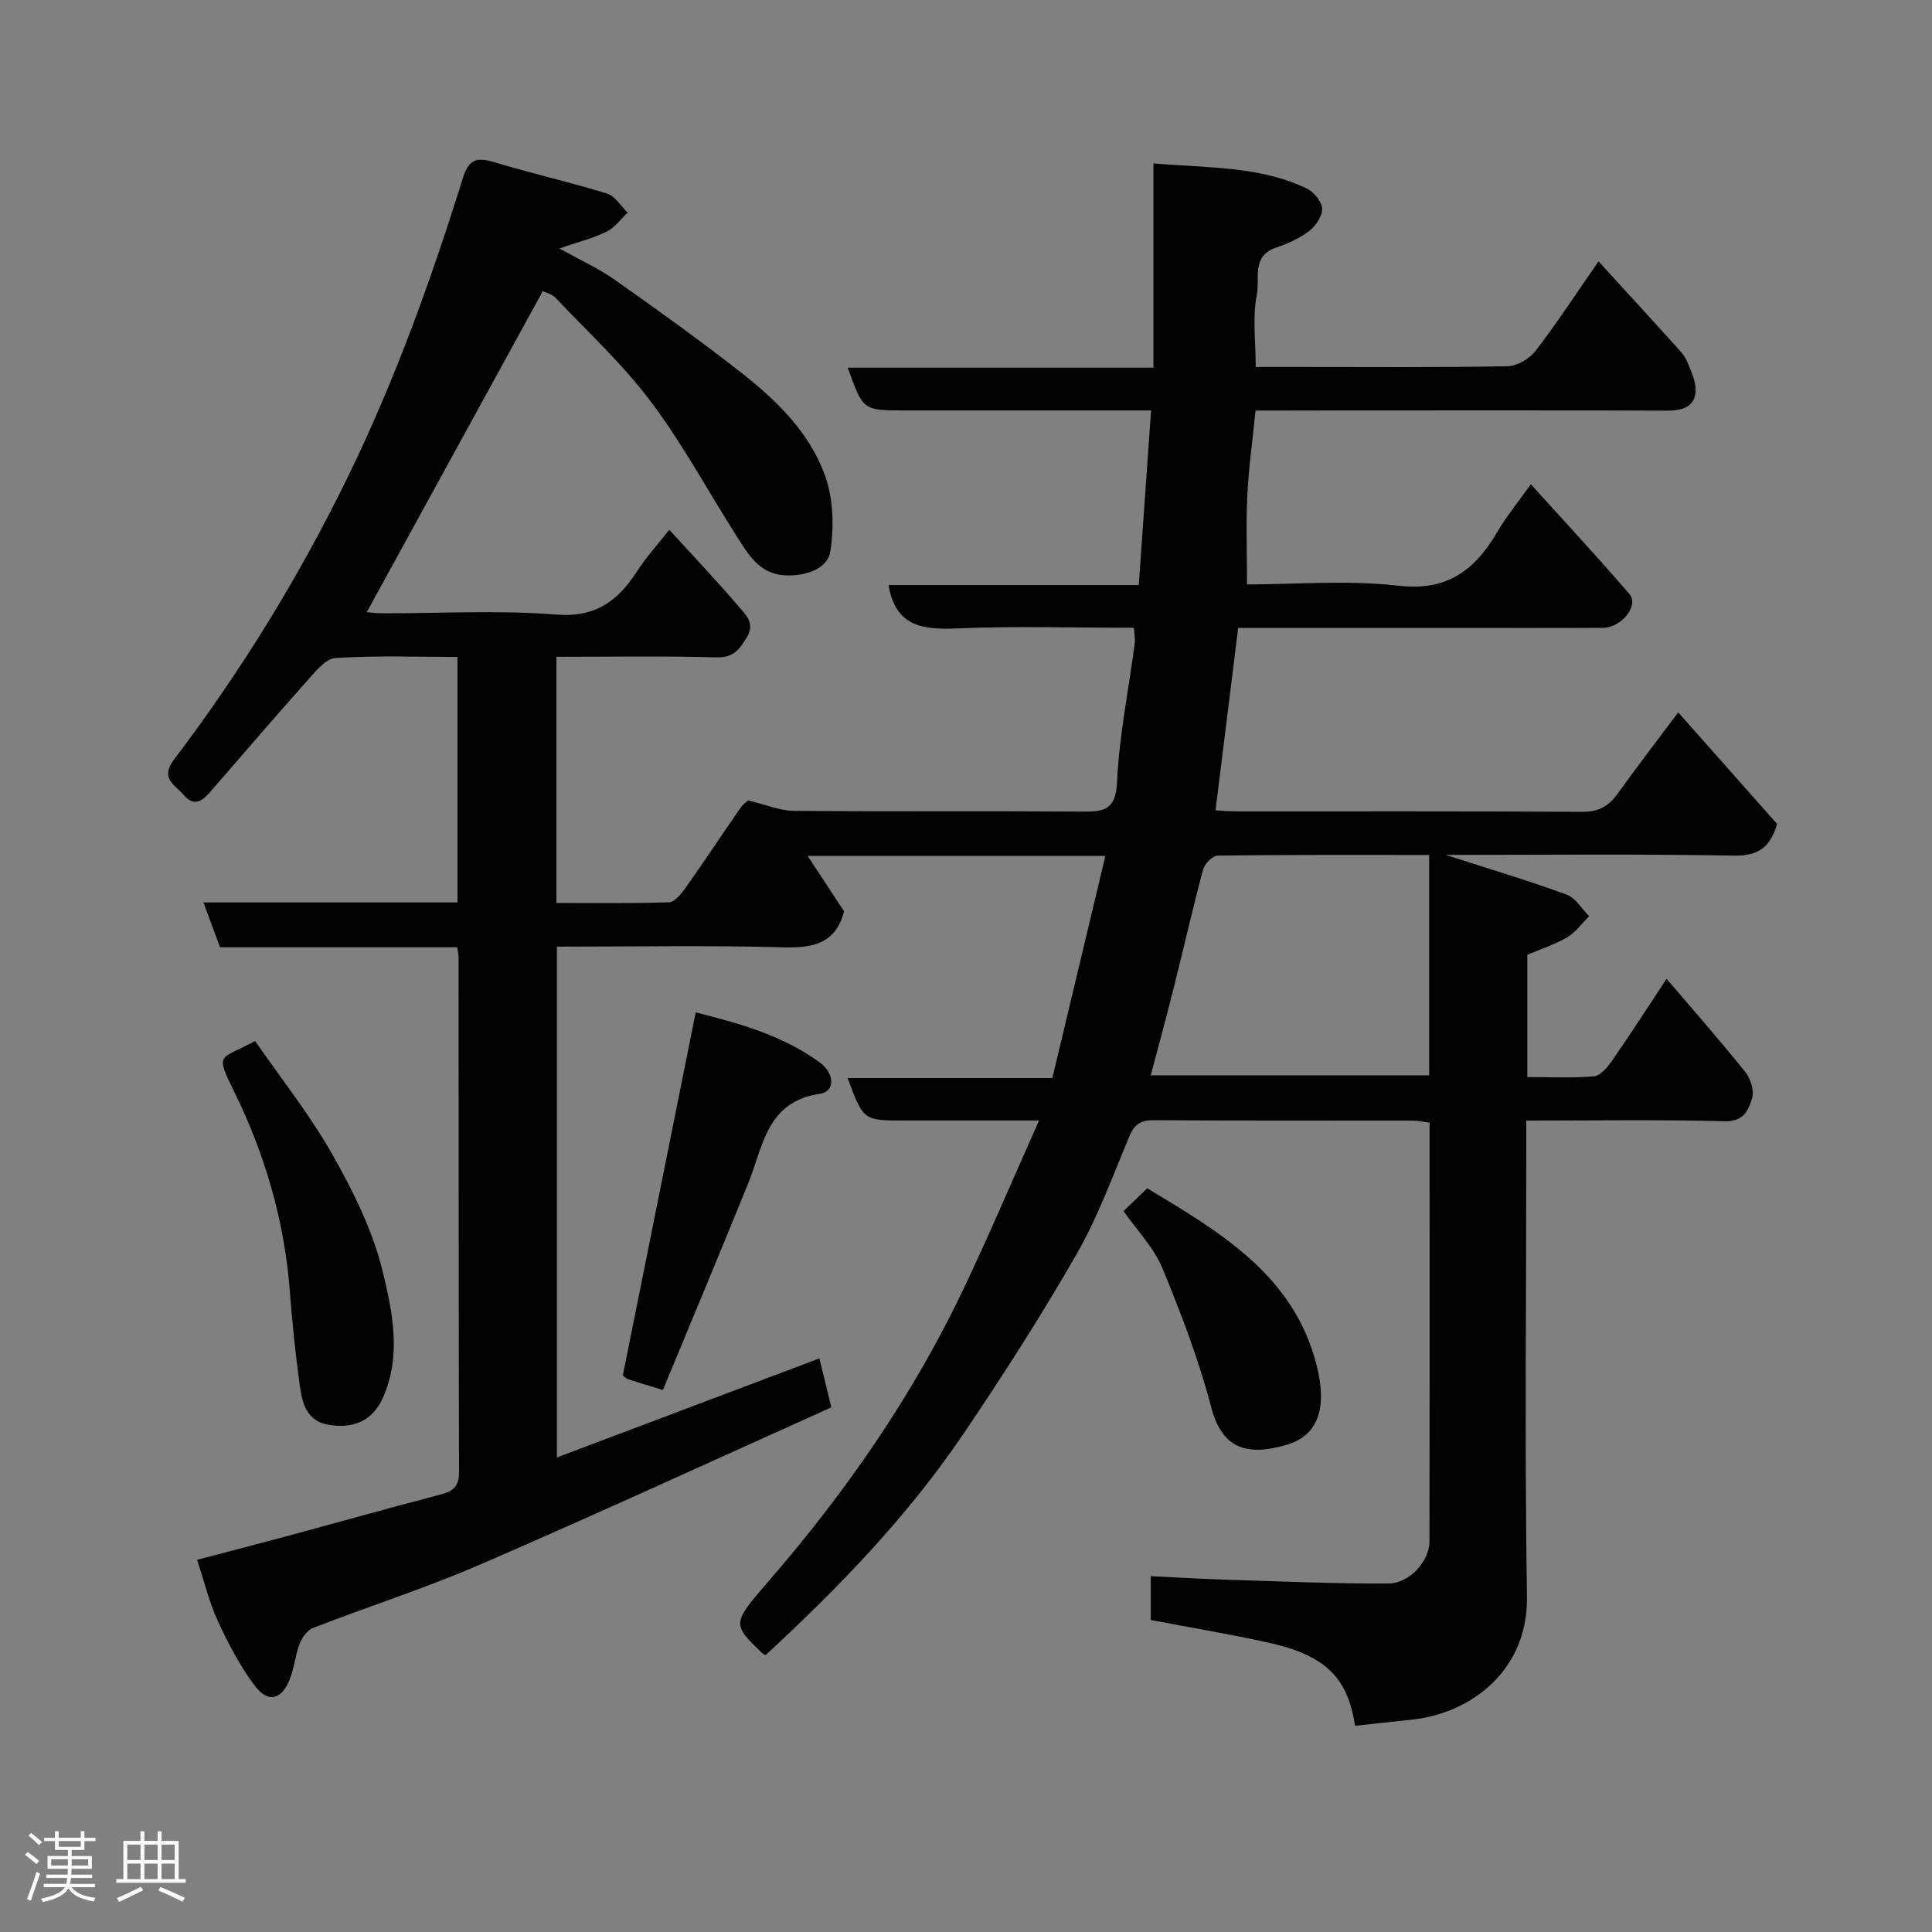 <svg enable-background="new 0 0 400 400" viewBox="0 0 400 400" xmlns="http://www.w3.org/2000/svg"><rect x="0" y="0" width="400" height="400" fill="#808080" stroke="none"/><path d="m5.17 384 .55-.58c.85.61 1.65 1.24 2.4 1.87l-.59.64c-.83-.73-1.62-1.38-2.36-1.93m1.22 9.53-.82-.34c.71-1.76 1.37-3.64 1.98-5.63.24.13.5.25.76.36-.6 1.67-1.24 3.54-1.92 5.61m-.5-13.5.57-.54c.56.44 1.31 1.06 2.26 1.87l-.64.64c-.68-.66-1.41-1.32-2.19-1.97m3.25.46h2.24v-1.36h.77v1.36h4.57v-1.36h.76v1.36h2.28v.69h-2.28v1.84h-2.64v1.26h4.18v2.64h-4.21c0 .45-.02.86-.05 1.21h4.32v.69h-4.38c-.04.34-.1.75-.19 1.22h5.15v.69h-4.82c.87 1.19 2.51 1.92 4.93 2.19-.17.31-.3.57-.37.76-2.77-.49-4.52-1.41-5.26-2.76-.56 1.26-2.3 2.23-5.24 2.9-.12-.24-.26-.48-.43-.72 2.73-.55 4.38-1.34 4.96-2.38h-4.38v-.69h4.65c.1-.38.17-.79.21-1.22h-4.32v-.69h4.4c.03-.34.05-.75.05-1.21h-4.2v-2.64h4.23v-1.26h-2.69v-1.84h-2.24zm1.46 4.46v1.29h3.45c.01-.4.02-.57.01-.53v-.32-.45h-3.46zm1.55-2.59h4.57v-1.19h-4.57zm6.11 2.59h-3.42v.77c-.02.19-.01.37-.02.53h3.44z" fill="#fcfafa"/><path d="m32.63 379.16h.82v1.98h3.54v7.89h1.46v.78h-14.37v-.78h1.46v-7.89h3.54v-1.98h.82v1.98h2.73zm-3.49 11.48.5.73c-1.61.82-3.28 1.63-5 2.41-.13-.27-.28-.55-.44-.82 1.75-.72 3.4-1.49 4.94-2.32m-2.78-5.55h2.73v-3.18h-2.73zm0 3.95h2.73v-3.2h-2.73zm3.54-3.95h2.73v-3.18h-2.73zm0 3.95h2.73v-3.2h-2.73zm7.89 4.68c-1.84-.92-3.51-1.7-5.02-2.32l.45-.73c1.89.8 3.57 1.55 5.04 2.23zm-1.62-11.81h-2.73v3.18h2.73zm-2.73 7.13h2.73v-3.2h-2.73z" fill="#fcfafa"/><g fill="#010102"><path d="m259.95 85c-.61 6.07-1.43 11.87-1.71 17.69-.29 5.89-.06 11.81-.06 18.31 9.84 0 20.74-.95 31.39.27 10.24 1.17 15.87-3.36 20.5-11.25 1.88-3.2 4.27-6.1 6.88-9.76 7.06 7.82 13.88 15.15 20.41 22.73 2.03 2.36-1.63 6.97-5.5 6.99-10.67.06-21.33.02-32 .02-14.46 0-28.92 0-43.51 0-1.58 12.77-3.11 25.11-4.69 37.77 1.24.07 2.62.22 4 .22 24 .01 48-.06 72 .09 3.45.02 5.49-1.28 7.37-3.9 3.89-5.45 7.99-10.76 12.43-16.69 7.01 7.91 13.65 15.41 20.47 23.11-1.28 4.32-3.42 6.65-8.83 6.55-19.98-.37-39.97-.15-59.77-.15 8.28 2.67 16.71 5.2 24.98 8.19 1.87.68 3.16 2.96 4.71 4.5-1.5 1.48-2.78 3.32-4.54 4.36-2.49 1.48-5.32 2.37-8.27 3.63v25.31c4.64 0 9.25.25 13.8-.15 1.35-.12 2.82-1.9 3.76-3.25 3.8-5.48 7.41-11.09 11.28-16.94 5.81 6.82 11.22 12.96 16.33 19.35 1.09 1.36 1.84 3.85 1.37 5.4-.74 2.39-1.71 4.85-5.64 4.74-13.51-.36-26.99-.14-41.11-.14v5.61c0 31-.34 62 .14 92.99.24 15.14-11.45 24.01-23.49 25.39-4.04.47-8.1.88-12.1 1.31-1.54-10.12-6.25-14.63-18.02-17.23-7.95-1.76-15.99-3.09-24.28-4.67 0-2.72 0-5.66 0-9.07 5.26.25 10.58.58 15.91.74 11.1.34 22.2.84 33.3.78 4.37-.02 8.48-4.65 8.49-8.67.06-28.82.03-57.64.03-86.74-1.29-.17-2.39-.43-3.49-.43-17.83-.03-35.67.04-53.5-.09-2.7-.02-4.07.74-5.13 3.27-3.47 8.27-6.56 16.79-11 24.53-7.3 12.71-15.23 25.09-23.45 37.23-11.54 17.05-25.8 31.77-40.91 45.73-.2-.12-.5-.23-.72-.44-6.16-5.95-6.29-6.06 1.23-14.73 16.05-18.51 29.92-38.46 40.46-60.61 5.29-11.12 10.1-22.47 15.65-34.91-6.66 0-12.03 0-17.4 0-3.5 0-7 0-10.5 0-8.47 0-8.47 0-11.73-8.79h42.39c3.68-15.4 7.29-30.54 10.98-46-20.66 0-40.88 0-61.65 0 2.68 4.08 5.15 7.84 7.55 11.49-1.78 6.76-6.49 7.61-12.71 7.44-15.46-.43-30.95-.14-46.75-.14v105.76c18.24-6.88 36.09-13.62 54.35-20.51.7 2.87 1.44 5.93 2.47 10.14-24.08 10.82-48.22 21.94-72.61 32.5-11.33 4.91-23.15 8.69-34.68 13.16-1.19.46-2.28 1.97-2.77 3.24-.93 2.4-1.14 5.08-2.1 7.47-1.68 4.19-4.45 4.89-7.2 1.27-3.1-4.08-5.51-8.78-7.68-13.45-1.76-3.8-2.73-7.97-4.27-12.63 6.34-1.67 12.58-3.27 18.79-4.95 10.52-2.84 21.01-5.8 31.56-8.55 2.59-.68 3.89-1.62 3.88-4.62-.1-35.5-.07-71-.09-106.49 0-.63-.15-1.26-.28-2.21-16.46 0-32.73 0-49.12 0-1.15-3.12-2.2-5.96-3.43-9.28h52.6c0-16.95 0-33.55 0-50.83-8.44 0-16.89-.33-25.28.23-2.1.14-4.24 2.91-5.95 4.83-6.69 7.49-13.21 15.13-19.81 22.7-1.64 1.89-3.36 3.51-5.67.79-1.83-2.15-5-3.33-1.89-7.43 13.94-18.38 25.97-37.99 36.07-58.75 9.65-19.82 17.09-40.51 23.64-61.51 1.2-3.85 2.82-4.39 6.38-3.32 7.77 2.34 15.71 4.13 23.47 6.52 1.67.51 2.86 2.6 4.27 3.96-1.44 1.34-2.66 3.11-4.35 3.93-2.89 1.4-6.07 2.2-9.78 3.48 4.17 2.33 8.06 4.09 11.49 6.51 8.94 6.3 17.84 12.68 26.44 19.43 7.24 5.69 13.92 12.33 17.07 21.1 1.72 4.78 1.88 10.56 1.1 15.64-.52 3.35-4.35 4.96-8.53 5.02-5.65.08-8.01-3.64-10.45-7.45-6.06-9.48-11.41-19.48-18.13-28.46-5.81-7.77-13.07-14.47-19.78-21.56-.82-.87-2.25-1.17-2.66-1.38-12.21 22.26-24.27 44.27-36.43 66.44.47.04 1.83.25 3.19.25 12 .03 24.06-.7 35.98.26 8.28.66 12.88-2.88 16.87-9.08 1.84-2.86 4.17-5.4 6.59-8.48 5.03 5.52 9.93 10.68 14.54 16.09 1.39 1.63 3.3 3.35 1.43 6.33-1.6 2.56-2.78 4.1-6.26 4-10.94-.32-21.9-.12-33.08-.12v50.97c7.78 0 15.54.13 23.29-.14 1.2-.04 2.58-1.77 3.46-3.01 3.87-5.46 7.55-11.05 11.37-16.55.63-.91 1.63-1.57 1.58-1.53 3.74.89 6.59 2.14 9.46 2.16 19.83.17 39.66.01 59.5.15 4.47.03 7.13-.11 7.41-6.07.44-9.6 2.4-19.13 3.66-28.7.12-.93-.09-1.91-.16-3.29-12.4 0-24.55-.38-36.65.14-7.11.31-12.73-.4-14.16-8.98h51.81c.86-12.15 1.68-23.88 2.55-36.16-10.77 0-20.72 0-30.67 0-6.83 0-13.67 0-20.5 0-8.47 0-8.47 0-11.64-8.85h63.3c0-14.13 0-27.86 0-42.29 11.1.97 21.79.49 31.66 5.15 1.49.7 3.17 2.7 3.26 4.19.1 1.53-1.31 3.61-2.67 4.65-2.01 1.54-4.48 2.64-6.91 3.47-5.1 1.73-3.28 6.46-3.93 9.69-.94 4.61-.24 9.56-.24 14.99h8.63c14.5 0 29 .12 43.5-.14 1.99-.04 4.55-1.55 5.81-3.19 4.38-5.68 8.3-11.71 13.04-18.53 5.45 5.97 10.64 11.62 15.78 17.31.98 1.08 2.07 2.21 2.61 3.52.84 2.06 1.94 4.38 1.68 6.42-.39 3.11-3.07 3.67-6.05 3.66-21.83-.09-43.66-.05-65.5-.05-6.27.03-12.59.03-19.53.03zm35.94 92.01c-14.86 0-29.3-.06-43.75.13-1.06.01-2.73 1.67-3.04 2.85-2.19 8.16-4.05 16.42-6.11 24.62-1.51 6.04-3.16 12.05-4.74 18.02h57.64c0-15.2 0-30.01 0-45.62z"/><path d="m137.25 287.78c-2.87-.88-5.02-1.49-7.14-2.22-.58-.2-1.06-.72-1.16-.79 5.05-25.13 10.04-50.01 15.09-75.17 8.53 2.18 17.75 4.58 25.64 10.34 3.18 2.32 3.26 6.05.06 6.52-11.01 1.61-11.72 10.82-14.81 18.48-5.8 14.32-11.78 28.57-17.68 42.84z"/><path d="m52.82 215.53c5.44 7.87 11.37 15.31 16 23.5 4.29 7.59 8.33 15.69 10.38 24.08 2.05 8.4 3.96 17.44.13 26.17-2.04 4.64-5.88 6.68-11.45 5.68-4.38-.79-5.33-4.5-5.81-8.08-.86-6.33-1.55-12.7-2.02-19.07-1.08-14.68-5.06-28.55-11.52-41.7-4.09-8.32-3.08-6.59 4.29-10.58z"/><path d="m232.62 250.74c1.72-1.66 3.15-3.03 4.9-4.72 14.47 8.74 29.28 17.29 34.55 34.75 2.76 9.14 1.82 16.15-5.65 18.35-7.8 2.31-13.31 1.17-15.63-7.7-2.58-9.85-6.25-19.46-10.14-28.89-1.76-4.23-5.22-7.76-8.03-11.79z"/></g></svg>
